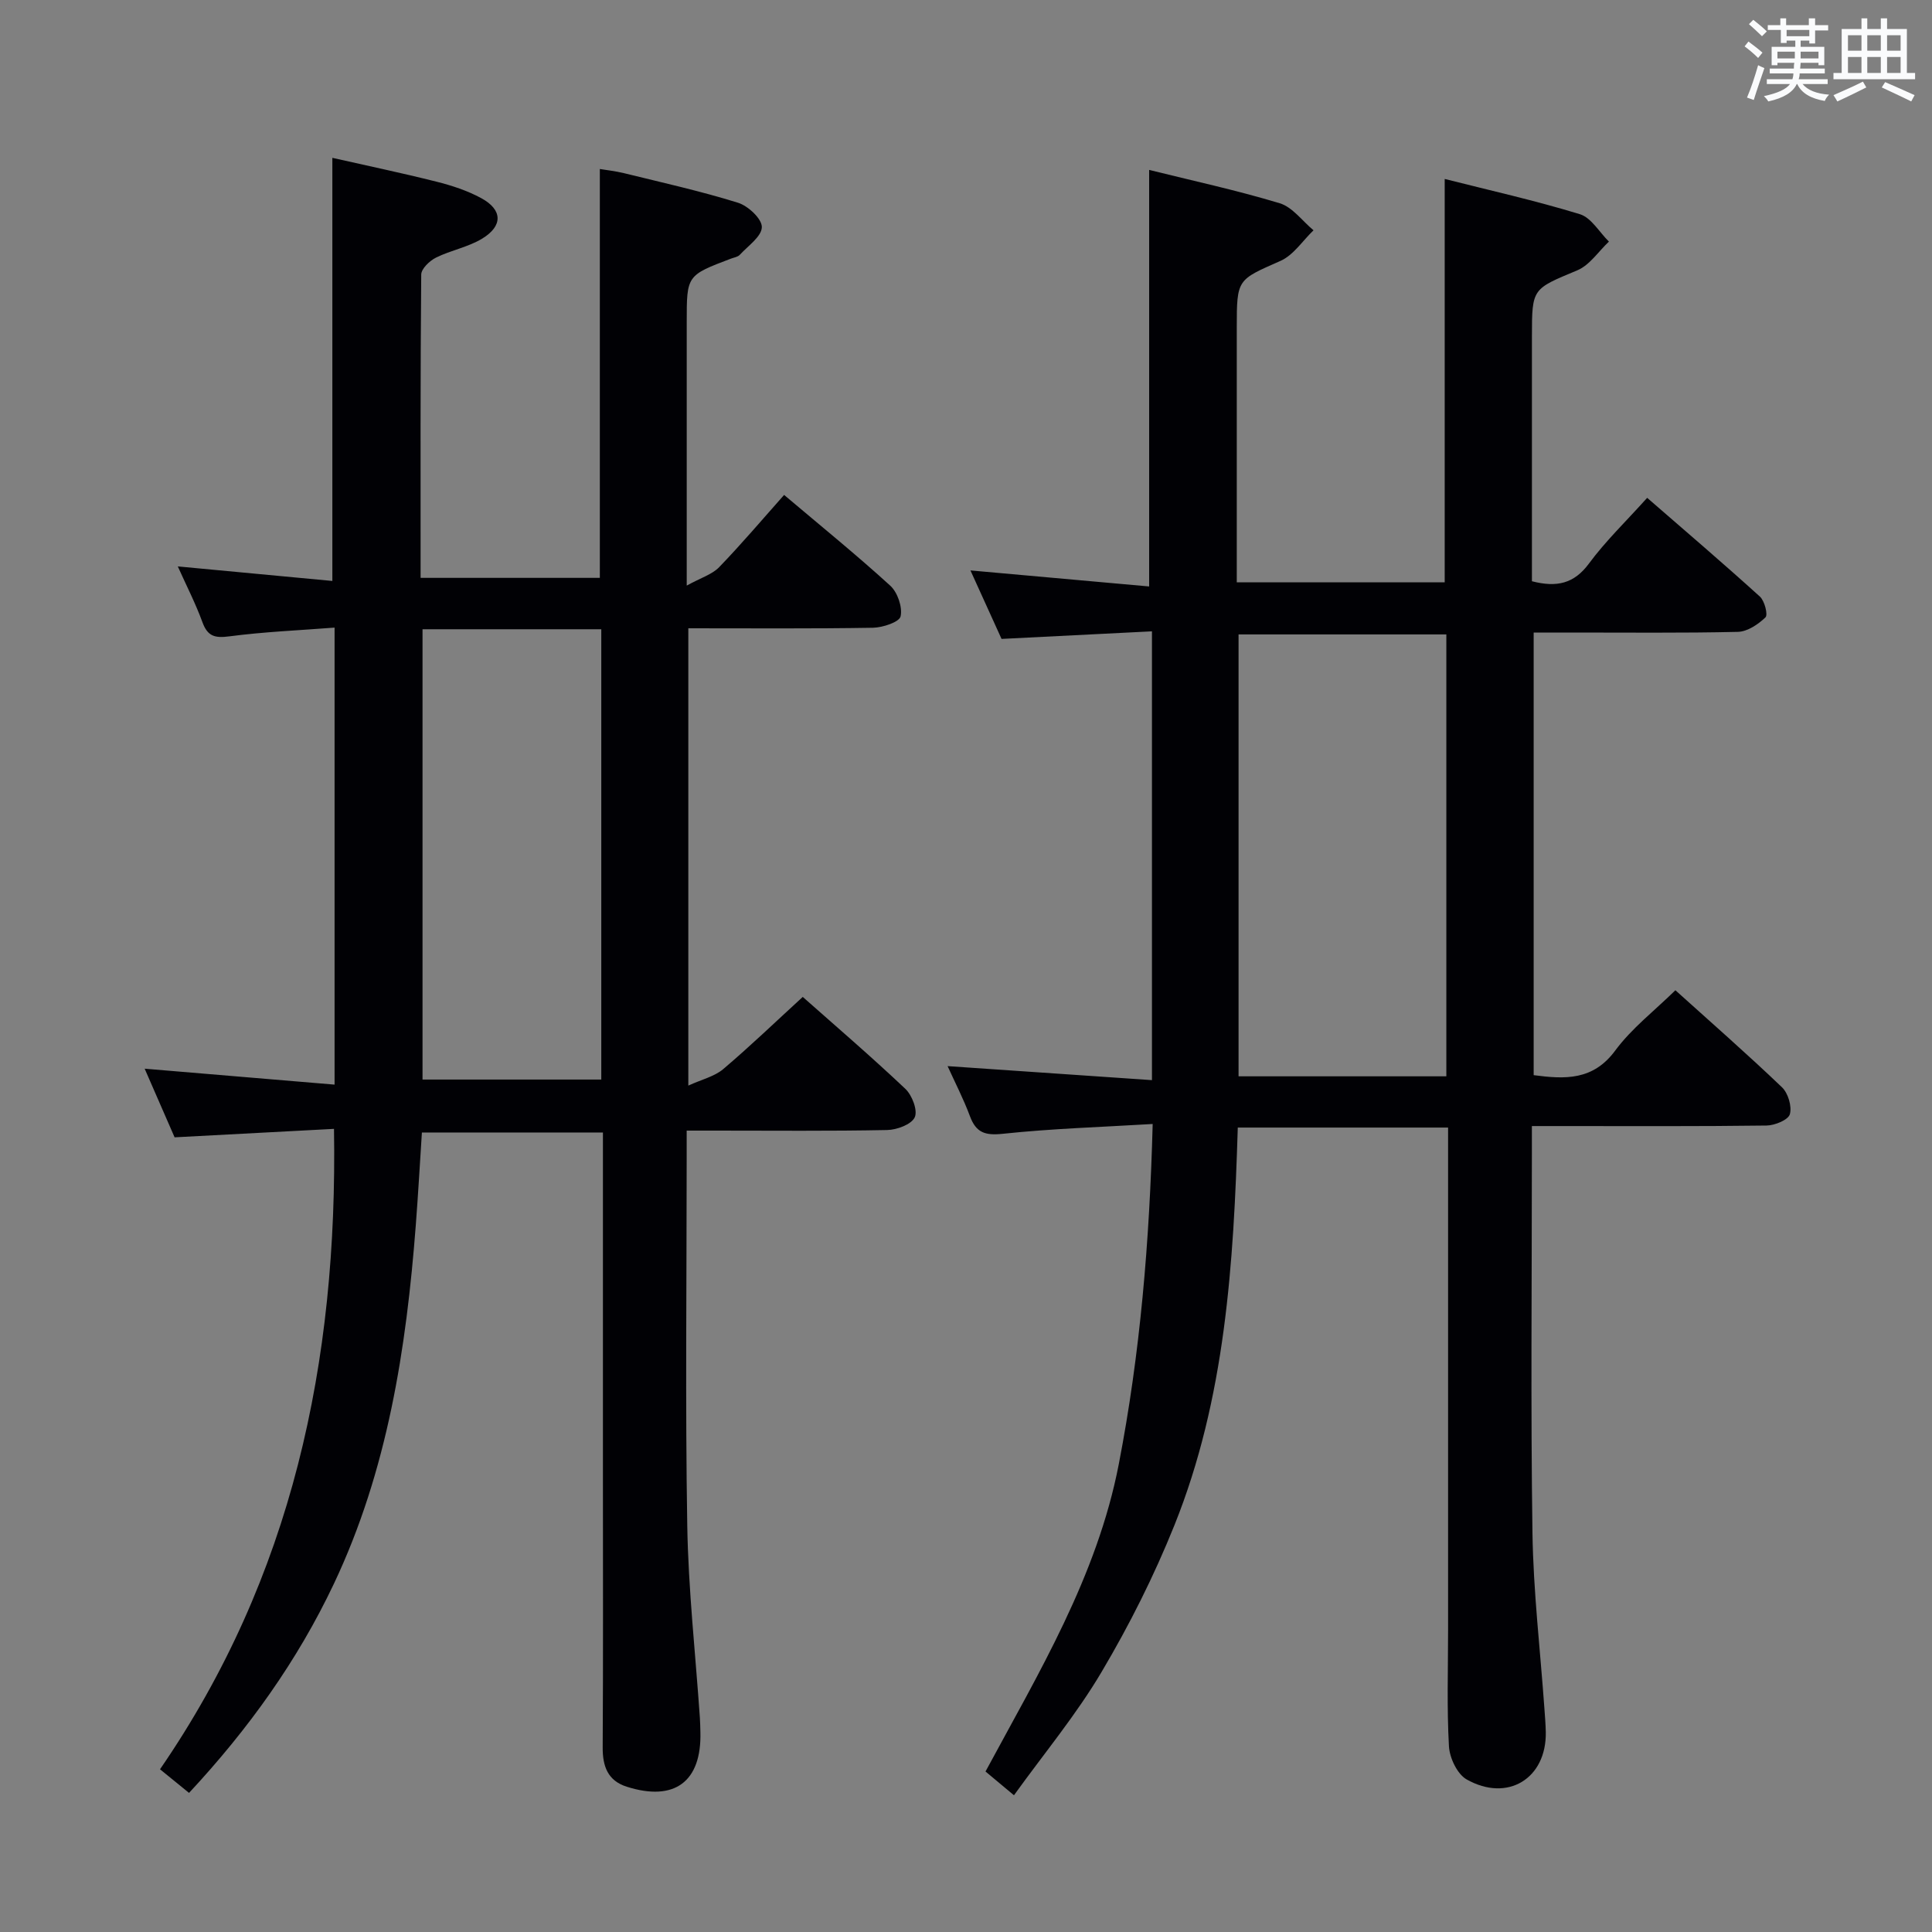 <svg enable-background="new 0 0 400 400" viewBox="0 0 400 400" xmlns="http://www.w3.org/2000/svg"><rect x="0" y="0" width="400" height="400" fill="#808080" stroke="none"/><path d="m209.93 371.69c-2.4-2.01-3.92-3.28-5.89-4.92 11.02-20.45 23.09-40.37 27.59-63.62 4.43-22.9 6.37-45.97 7.02-70.44-10.66.64-20.89.95-31.04 2.03-3.69.39-5.53-.24-6.8-3.66-1.33-3.57-3.09-6.97-4.62-10.35 14.03.96 27.97 1.92 42.31 2.9 0-31.3 0-61.55 0-92.92-10.17.51-20.35 1.03-31.14 1.57-1.96-4.32-4.13-9.1-6.44-14.18 12.64 1.13 24.83 2.23 37 3.32 0-29.11 0-57.43 0-86.24 8.8 2.19 18.03 4.18 27.03 6.9 2.65.8 4.68 3.68 7 5.6-2.26 2.16-4.15 5.15-6.85 6.34-8.93 3.95-9.04 3.7-9.04 13.79v52.75h43.05c0-27.77 0-55.46 0-83.51 9.11 2.31 18.65 4.44 27.97 7.29 2.37.72 4.04 3.73 6.03 5.68-2.16 2.03-3.99 4.88-6.55 5.95-9.29 3.89-9.39 3.66-9.39 13.64v45.49 5.24c5.17 1.33 8.74.49 11.81-3.67 3.43-4.65 7.66-8.71 12.05-13.6 7.94 6.9 15.74 13.56 23.34 20.45.98.89 1.7 3.78 1.15 4.3-1.51 1.45-3.73 2.95-5.71 3-11.49.27-22.99.13-34.49.14-2.48 0-4.96 0-7.79 0v91.64c6.52.86 12.3 1.12 16.89-5.1 3.4-4.6 8.12-8.23 12.45-12.48 7.33 6.61 14.85 13.19 22.06 20.08 1.28 1.22 2.1 3.97 1.64 5.59-.33 1.17-3.11 2.32-4.82 2.34-14.16.19-28.33.11-42.49.11-1.8 0-3.6 0-6.1 0v5.76c0 26.16-.26 52.33.12 78.48.18 12.11 1.61 24.21 2.47 36.31.12 1.66.26 3.32.29 4.98.14 9.55-7.9 14.53-16.39 9.74-1.94-1.1-3.52-4.44-3.66-6.84-.45-7.97-.18-15.99-.18-23.98 0-32.66 0-65.32 0-97.98 0-1.95 0-3.91 0-6.16-14.78 0-29.01 0-43.54 0-.86 28.19-2.56 56.07-13.13 82.36-4.19 10.43-9.3 20.61-15.03 30.28-5.22 8.85-11.87 16.84-18.18 25.6zm89.52-148.85c0-30.88 0-61.22 0-91.49-14.6 0-28.82 0-43.02 0v91.49z" fill="#010105"/><path d="m36.81 117.27c11.03 1.04 21.56 2.03 32 3.01 0-29.36 0-58.08 0-87.6 6.93 1.57 14.27 3.1 21.54 4.93 3.2.8 6.43 1.86 9.31 3.43 4.39 2.39 4.5 5.72.19 8.35-2.91 1.78-6.5 2.41-9.59 3.95-1.32.66-3.04 2.3-3.05 3.51-.19 20.81-.13 41.61-.13 62.79h37.11c0-27.96 0-56 0-84.65 1.31.22 3.18.42 4.99.86 7.89 1.94 15.85 3.71 23.6 6.12 2.1.65 4.98 3.33 4.95 5.05-.03 1.95-2.87 3.89-4.58 5.75-.41.44-1.2.54-1.82.78-9.15 3.47-9.15 3.47-9.15 13.08v47.49 7.12c2.95-1.63 5.27-2.31 6.72-3.82 4.6-4.76 8.88-9.82 13.44-14.95 7.61 6.43 14.98 12.41 21.98 18.79 1.51 1.38 2.56 4.44 2.14 6.35-.26 1.18-3.69 2.32-5.72 2.36-12.63.21-25.26.11-38.23.11v94.68c2.8-1.28 5.41-1.88 7.22-3.41 5.57-4.72 10.83-9.79 16.47-14.95 6.68 5.92 14.12 12.3 21.24 19.03 1.4 1.32 2.6 4.47 1.95 5.89-.68 1.48-3.69 2.6-5.7 2.64-11.82.24-23.66.12-35.49.12-1.8 0-3.59 0-6.03 0v5.78c0 25.33-.3 50.66.12 75.97.22 13.27 1.7 26.53 2.61 39.79.07 1 .08 1.99.11 2.99.27 10.26-5.34 14.46-15.25 11.31-3.94-1.25-5.01-4.24-4.98-8.17.11-18.33.05-36.66.05-54.98 0-22.16 0-44.32 0-66.48 0-1.81 0-3.62 0-5.82-12.57 0-24.79 0-37.48 0-.41 6.31-.77 12.73-1.26 19.13-1.96 25.61-5.84 50.82-16.97 74.32-7.53 15.9-17.66 30.04-29.98 43.28-1.87-1.52-3.6-2.93-6.01-4.89 27.34-39.76 36.81-84.26 36.02-132.59-10.9.58-21.74 1.15-33 1.75-1.92-4.41-4.02-9.21-6.2-14.21 13.25 1.11 26.09 2.19 39.32 3.3 0-31.96 0-62.88 0-94.62-7.4.57-14.64.87-21.79 1.81-3.02.4-4.51-.01-5.58-2.96-1.41-3.86-3.3-7.53-5.09-11.52zm50.67 13.01v93.23h37.01c0-31.29 0-62.15 0-93.23-12.44 0-24.54 0-37.01 0z" fill="#010105"/><g fill="#fafbfc"><path d="m361.2 9.6.8-1c.9.7 1.9 1.4 2.9 2.3l-.9 1.1c-1-1-2-1.8-2.8-2.4zm.5 10.6c.9-2.1 1.6-4.3 2.3-6.7.4.2.8.4 1.3.6-.7 2.1-1.5 4.3-2.2 6.6zm.4-15.2.9-.9c1 .8 2 1.6 2.8 2.4l-1 1c-.9-.9-1.8-1.7-2.7-2.5zm12.5-1.2h1.2v1.4h2.7v1.1h-2.7v2.7h-1.2v-.6h-1.8v1.3h4.9v3.8h-1.2v-.5h-3.7c0 .4-.1.9-.1 1.2h5.1v1h-5.2c0 .5-.1.9-.2 1.2h6v1h-5.2c1.1 1.3 2.9 2 5.5 2.2-.4.4-.7.8-.9 1.3-2.9-.5-4.8-1.6-5.7-3.5h-.1c-.8 1.7-2.7 2.9-5.9 3.6-.2-.4-.6-.8-.9-1.1 2.8-.6 4.6-1.4 5.4-2.5h-4.8v-1h5.3c.1-.3.2-.7.2-1.2h-4.9v-1h5c0-.4 0-.8.1-1.2h-3.5v.5h-1.2v-3.8h4.9v-1.3h-1.8v.5h-1.2v-2.7h-2.7v-1h2.6v-1.4h1.2v1.4h4.7v-1.4zm-6.6 8.3h3.6c0-.4 0-.9 0-1.4h-3.6zm1.9-4.6h4.7v-1.3h-4.7zm6.6 3.2h-3.7v1.4h3.7z"/><path d="m385.3 3.8h1.3v2.2h2.8v-2.2h1.3v2.2h4.1v9.1h1.7v1.3h-16.9v-1.3h1.7v-9.1h4.1v-2.2zm.4 13.1.7 1.2c-1.8.9-3.8 1.9-6 2.9-.2-.4-.5-.8-.8-1.3 2.3-1 4.3-1.9 6.1-2.8zm-3.1-6.4h2.8v-3.2h-2.8zm0 4.6h2.8v-3.3h-2.8zm4-4.6h2.8v-3.2h-2.8zm0 4.6h2.8v-3.3h-2.8zm3.7 1.9c2.1.9 4.1 1.8 6.1 2.7l-.7 1.3c-2.2-1.1-4.2-2-6.1-2.9zm3.2-9.7h-2.8v3.2h2.8zm-2.8 7.8h2.8v-3.3h-2.8z"/></g></svg>